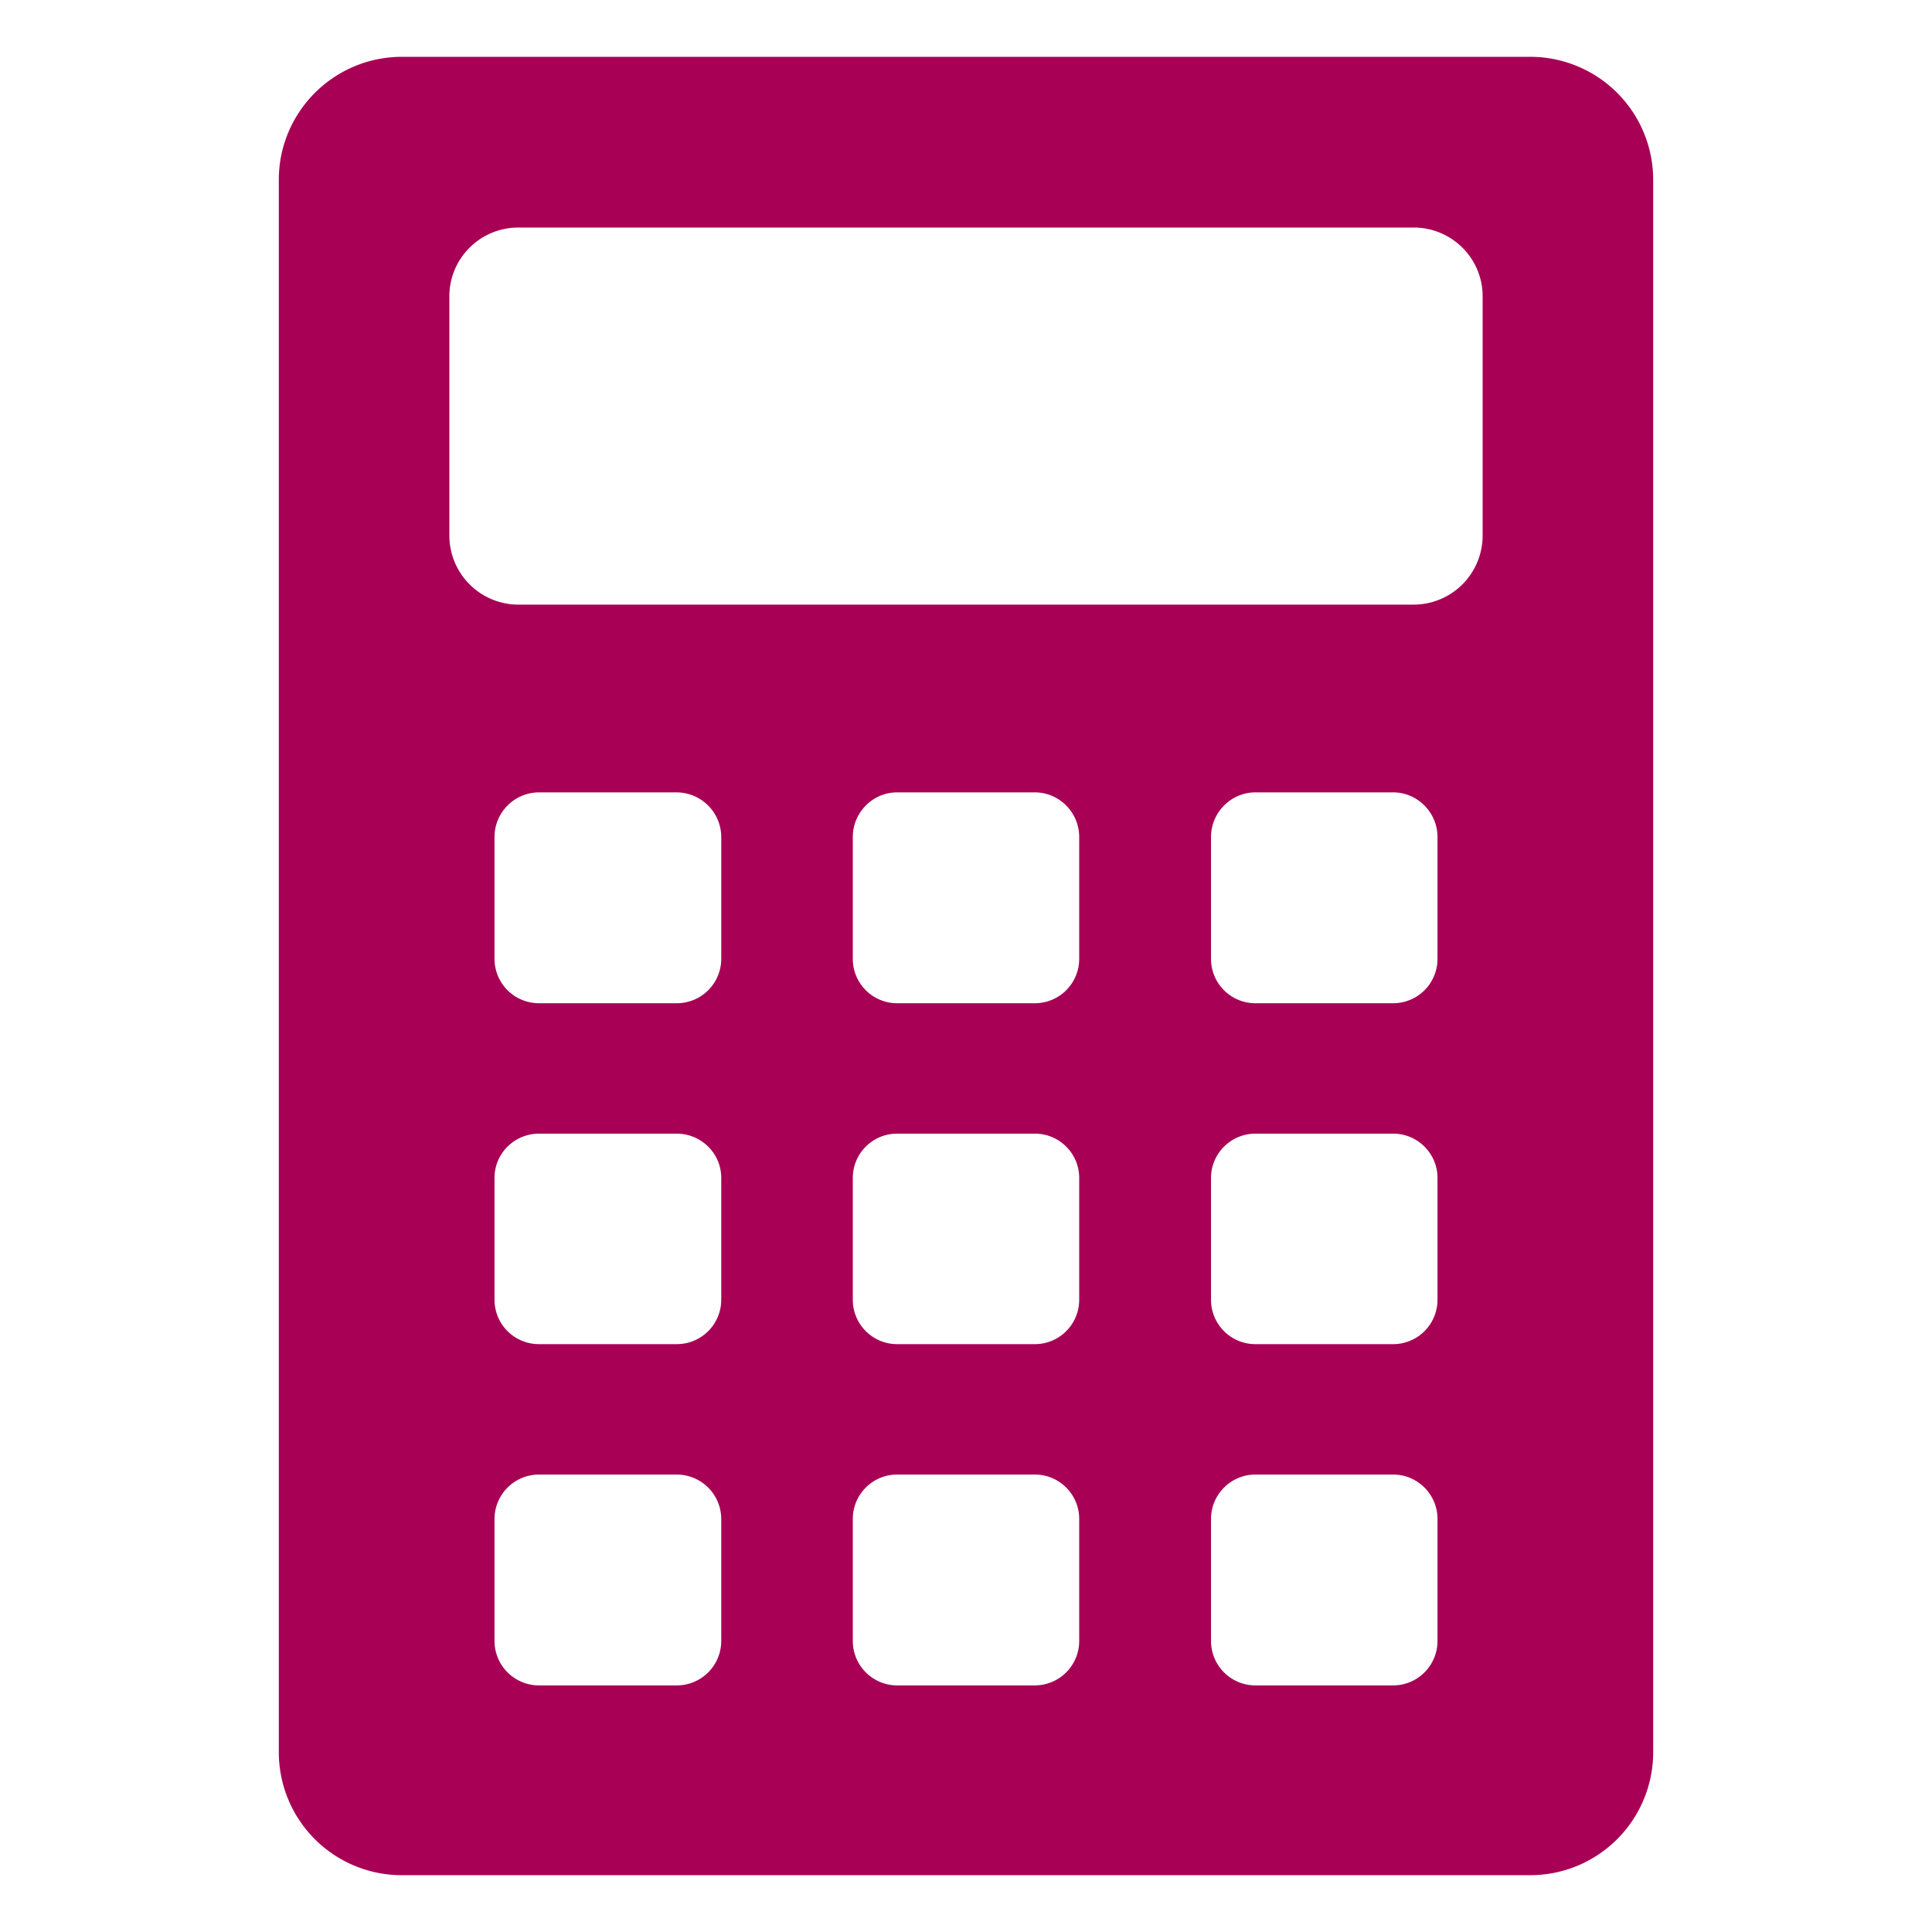 <svg width="22" height="22" fill="none" xmlns="http://www.w3.org/2000/svg"><path d="M17.427.647H4.577c-.774 0-1.402.628-1.402 1.4v17.908a1.4 1.4 0 001.401 1.398h12.85a1.4 1.4 0 001.399-1.398V2.048A1.4 1.4 0 0017.427.647zM8.213 18.684a.507.507 0 01-.508.508H6.139a.507.507 0 01-.508-.508v-1.385c0-.281.226-.508.508-.508h1.566c.281 0 .508.227.508.508v1.385zm0-3.883a.506.506 0 01-.508.505H6.139a.506.506 0 01-.508-.505v-1.388c0-.278.226-.504.508-.504h1.566c.281 0 .508.226.508.504v1.388zm0-3.882a.506.506 0 01-.508.505H6.139a.506.506 0 01-.508-.505V9.531c0-.278.226-.508.508-.508h1.566a.51.51 0 01.508.508v1.388zm4.076 7.765a.506.506 0 01-.505.508h-1.569a.506.506 0 01-.504-.508v-1.388c0-.278.226-.505.504-.505h1.57c.278 0 .504.227.504.505v1.388zm0-3.883a.505.505 0 01-.505.505h-1.569a.505.505 0 01-.504-.505v-1.388c0-.278.226-.504.504-.504h1.57c.278 0 .504.226.504.504v1.388zm0-3.882a.505.505 0 01-.505.505h-1.569a.505.505 0 01-.504-.505V9.531c0-.278.226-.508.504-.508h1.57c.278 0 .504.23.504.508v1.388zm4.08 7.765a.506.506 0 01-.505.508h-1.569a.506.506 0 01-.505-.508v-1.388c0-.278.227-.505.505-.505h1.57c.277 0 .504.227.504.505v1.388zm0-3.883a.505.505 0 01-.505.505h-1.569a.505.505 0 01-.505-.505v-1.388c0-.278.227-.504.505-.504h1.57c.277 0 .504.226.504.504v1.388zm0-3.882a.505.505 0 01-.505.505h-1.569a.505.505 0 01-.505-.505V9.531c0-.278.227-.508.505-.508h1.57c.277 0 .504.23.504.508v1.388zm.514-4.82a.787.787 0 01-.786.786H5.903a.787.787 0 01-.786-.787V3.374c0-.433.352-.783.786-.783h10.194c.434 0 .786.35.786.783v2.724z" fill="#A80055"/></svg>